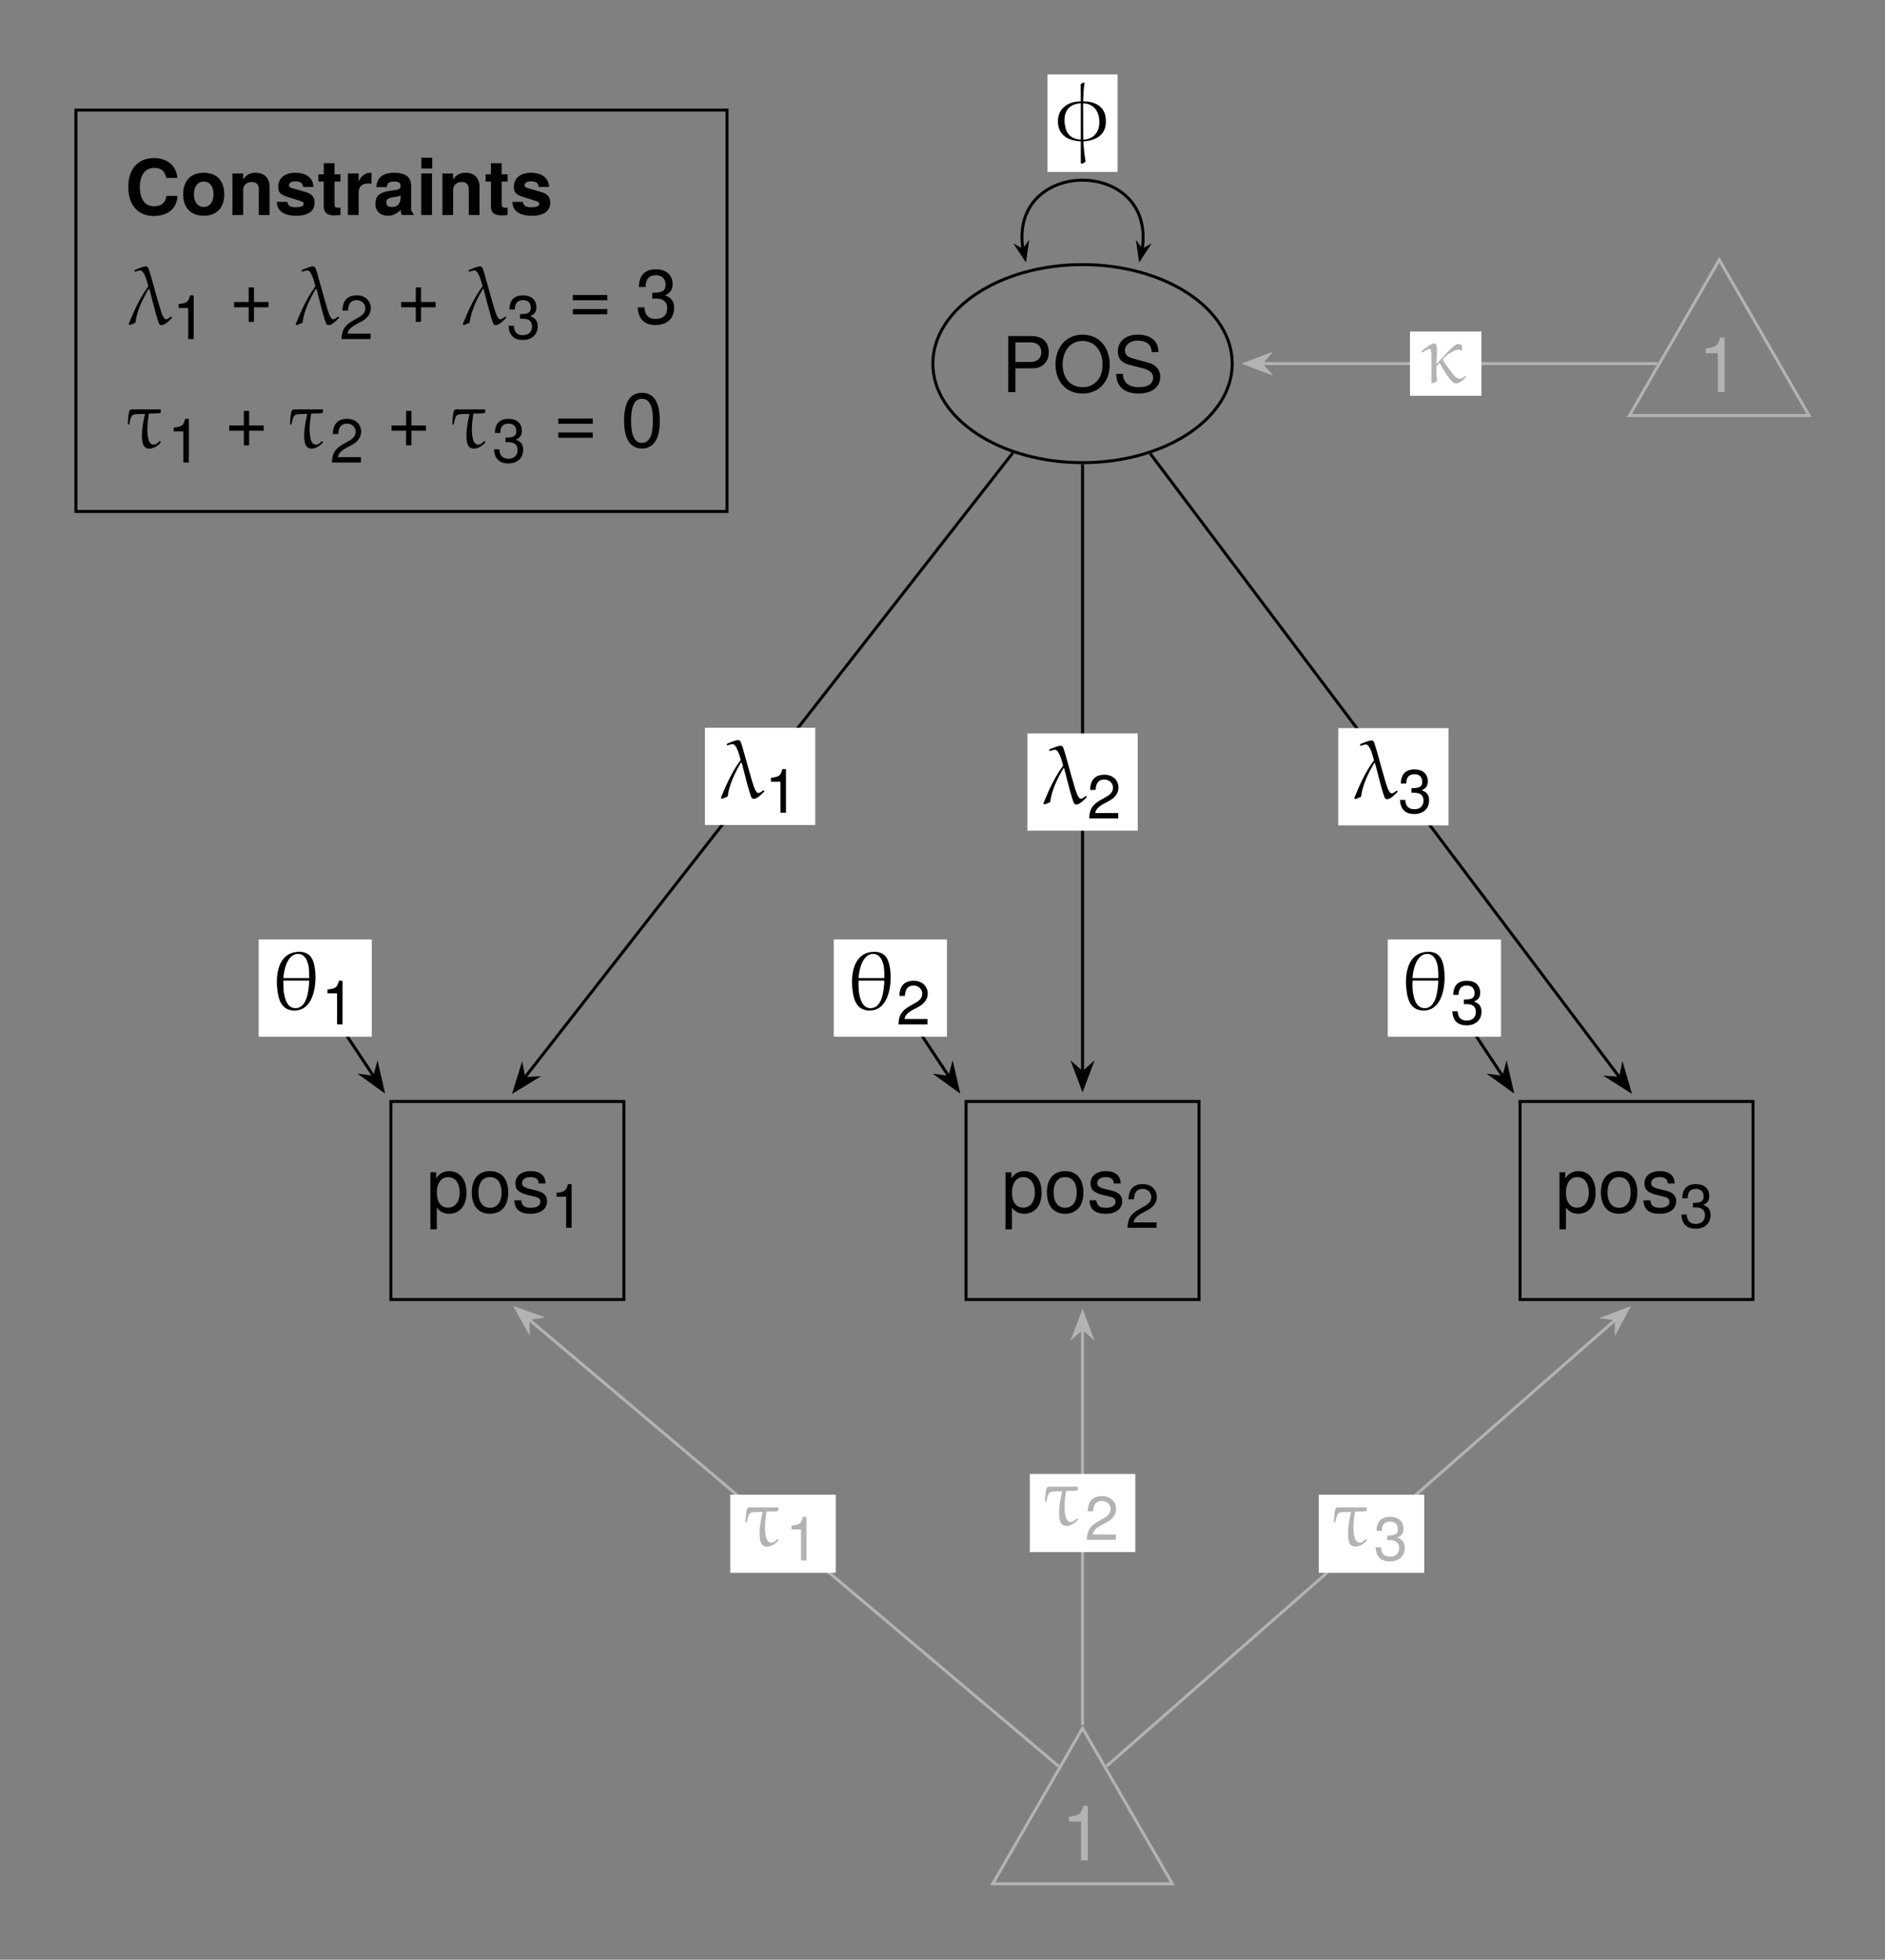 <?xml version="1.0" encoding="UTF-8" standalone="no"?>
<svg
   width="252.275pt"
   height="262.226pt"
   viewBox="0 0 252.275 262.226"
   version="1.1"
   id="svg109"
   sodipodi:docname="OneFactor3.pdf"
   xmlns:inkscape="http://www.inkscape.org/namespaces/inkscape"
   xmlns:sodipodi="http://sodipodi.sourceforge.net/DTD/sodipodi-0.dtd"
   xmlns:xlink="http://www.w3.org/1999/xlink"
   xmlns="http://www.w3.org/2000/svg"
   xmlns:svg="http://www.w3.org/2000/svg">
  <rect x="0" y="0" width="252.275" height="262.226" fill="#808080" stroke="none"/>
  <sodipodi:namedview
     id="namedview109"
     pagecolor="#ffffff"
     bordercolor="#000000"
     borderopacity="0.25"
     inkscape:showpageshadow="2"
     inkscape:pageopacity="0.0"
     inkscape:pagecheckerboard="0"
     inkscape:deskcolor="#d1d1d1"
     inkscape:document-units="pt" />
  <defs
     id="defs27">
    <g
       id="g27">
      <g
         id="glyph-0-0">
        <path
           d="M 5.391 -2.641 C 5.391 -4.453 4.5 -5.547 3.062 -5.547 C 2.344 -5.547 1.75 -5.219 1.344 -4.578 L 1.344 -5.391 L 0.562 -5.391 L 0.562 2.25 L 1.422 2.25 L 1.422 -0.656 C 1.875 -0.094 2.375 0.156 3.078 0.156 C 4.469 0.156 5.391 -0.922 5.391 -2.641 Z M 4.484 -2.672 C 4.484 -1.438 3.859 -0.656 2.922 -0.656 C 2.016 -0.656 1.422 -1.391 1.422 -2.656 C 1.422 -3.922 2.016 -4.75 2.922 -4.75 C 3.875 -4.75 4.484 -3.953 4.484 -2.672 Z M 4.484 -2.672 "
           id="path1" />
      </g>
      <g
         id="glyph-0-1">
        <path
           d="M 5.25 -2.656 C 5.25 -4.516 4.359 -5.547 2.797 -5.547 C 1.281 -5.547 0.375 -4.516 0.375 -2.703 C 0.375 -0.891 1.281 0.156 2.812 0.156 C 4.328 0.156 5.25 -0.891 5.25 -2.656 Z M 4.359 -2.672 C 4.359 -1.406 3.766 -0.641 2.812 -0.641 C 1.859 -0.641 1.266 -1.391 1.266 -2.703 C 1.266 -4 1.859 -4.75 2.812 -4.75 C 3.781 -4.75 4.359 -4 4.359 -2.672 Z M 4.359 -2.672 "
           id="path2" />
      </g>
      <g
         id="glyph-0-2">
        <path
           d="M 4.719 -1.516 C 4.719 -2.312 4.266 -2.719 3.203 -2.969 L 2.375 -3.172 C 1.672 -3.344 1.375 -3.562 1.375 -3.938 C 1.375 -4.438 1.828 -4.75 2.516 -4.75 C 3.219 -4.75 3.578 -4.453 3.609 -3.891 L 4.516 -3.891 C 4.5 -4.953 3.797 -5.547 2.547 -5.547 C 1.297 -5.547 0.484 -4.906 0.484 -3.906 C 0.484 -3.062 0.922 -2.656 2.188 -2.344 L 3 -2.156 C 3.594 -2.016 3.828 -1.828 3.828 -1.438 C 3.828 -0.938 3.328 -0.641 2.578 -0.641 C 1.797 -0.641 1.375 -0.828 1.25 -1.641 L 0.344 -1.641 C 0.391 -0.406 1.094 0.156 2.5 0.156 C 3.859 0.156 4.719 -0.469 4.719 -1.516 Z M 4.719 -1.516 "
           id="path3" />
      </g>
      <g
         id="glyph-0-3">
        <path
           d="M 6.359 -5.297 C 6.359 -6.719 5.516 -7.5 4.031 -7.5 L 0.938 -7.5 L 0.938 0 L 1.891 0 L 1.891 -3.188 L 4.25 -3.188 C 5.484 -3.188 6.359 -4.062 6.359 -5.297 Z M 5.359 -5.344 C 5.359 -4.516 4.812 -4.031 3.891 -4.031 L 1.891 -4.031 L 1.891 -6.656 L 3.891 -6.656 C 4.812 -6.656 5.359 -6.172 5.359 -5.344 Z M 5.359 -5.344 "
           id="path4" />
      </g>
      <g
         id="glyph-0-4">
        <path
           d="M 7.641 -3.641 C 7.641 -6.047 6.203 -7.688 4 -7.688 C 1.859 -7.688 0.391 -6.047 0.391 -3.703 C 0.391 -1.344 1.859 0.188 4.016 0.188 C 6.219 0.188 7.641 -1.438 7.641 -3.641 Z M 6.688 -3.656 C 6.688 -1.844 5.594 -0.656 4.016 -0.656 C 2.422 -0.656 1.344 -1.844 1.344 -3.703 C 1.344 -5.547 2.422 -6.844 4 -6.844 C 5.625 -6.844 6.688 -5.547 6.688 -3.656 Z M 6.688 -3.656 "
           id="path5" />
      </g>
      <g
         id="glyph-0-5">
        <path
           d="M 6.391 -2.062 C 6.391 -2.984 5.812 -3.672 4.797 -3.938 L 2.906 -4.453 C 2.016 -4.688 1.672 -4.984 1.672 -5.562 C 1.672 -6.328 2.344 -6.891 3.359 -6.891 C 4.547 -6.891 5.234 -6.344 5.234 -5.359 L 6.141 -5.359 C 6.141 -6.844 5.125 -7.688 3.391 -7.688 C 1.734 -7.688 0.719 -6.781 0.719 -5.422 C 0.719 -4.516 1.203 -3.938 2.188 -3.672 L 4.062 -3.188 C 5 -2.938 5.438 -2.547 5.438 -1.969 C 5.438 -1.141 4.812 -0.656 3.516 -0.656 C 2.094 -0.656 1.406 -1.375 1.406 -2.438 L 0.5 -2.438 C 0.5 -0.672 1.688 0.188 3.453 0.188 C 5.359 0.188 6.391 -0.719 6.391 -2.062 Z M 6.391 -2.062 "
           id="path6" />
      </g>
      <g
         id="glyph-0-6">
        <path
           d="M 3.578 0 L 3.578 -7.297 L 2.969 -7.297 C 2.656 -6.172 2.453 -6.031 1.047 -5.844 L 1.047 -5.203 L 2.672 -5.203 L 2.672 0 Z M 3.578 0 "
           id="path7" />
      </g>
      <g
         id="glyph-0-7">
        <path
           d="M 5.312 -2.219 L 5.312 -2.922 L 3.359 -2.922 L 3.359 -4.875 L 2.656 -4.875 L 2.656 -2.922 L 0.703 -2.922 L 0.703 -2.219 L 2.656 -2.219 L 2.656 -0.266 L 3.359 -0.266 L 3.359 -2.219 Z M 5.312 -2.219 "
           id="path8" />
      </g>
      <g
         id="glyph-0-8">
        <path
           d="M 5.312 -3.156 L 5.312 -3.859 L 0.703 -3.859 L 0.703 -3.156 Z M 5.312 -1.281 L 5.312 -1.984 L 0.703 -1.984 L 0.703 -1.281 Z M 5.312 -1.281 "
           id="path9" />
      </g>
      <g
         id="glyph-0-9">
        <path
           d="M 5.203 -2.125 C 5.203 -3 4.844 -3.516 3.969 -3.812 C 4.656 -4.094 5 -4.562 5 -5.297 C 5 -6.547 4.156 -7.297 2.766 -7.297 C 1.297 -7.297 0.516 -6.5 0.484 -4.938 L 1.391 -4.938 C 1.406 -6.031 1.859 -6.5 2.781 -6.5 C 3.578 -6.5 4.062 -6.031 4.062 -5.266 C 4.062 -4.484 3.734 -4.156 2.281 -4.156 L 2.281 -3.391 L 2.766 -3.391 C 3.766 -3.391 4.281 -2.922 4.281 -2.109 C 4.281 -1.188 3.719 -0.656 2.766 -0.656 C 1.781 -0.656 1.297 -1.141 1.234 -2.203 L 0.328 -2.203 C 0.438 -0.578 1.25 0.156 2.734 0.156 C 4.25 0.156 5.203 -0.734 5.203 -2.125 Z M 5.203 -2.125 "
           id="path10" />
      </g>
      <g
         id="glyph-0-10">
        <path
           d="M 5.219 -3.516 C 5.219 -6.047 4.422 -7.297 2.828 -7.297 C 1.25 -7.297 0.438 -6.031 0.438 -3.578 C 0.438 -1.109 1.266 0.156 2.828 0.156 C 4.375 0.156 5.219 -1.109 5.219 -3.516 Z M 4.297 -3.594 C 4.297 -1.531 3.812 -0.594 2.812 -0.594 C 1.859 -0.594 1.375 -1.562 1.375 -3.562 C 1.375 -5.562 1.859 -6.5 2.828 -6.5 C 3.812 -6.5 4.297 -5.547 4.297 -3.594 Z M 4.297 -3.594 "
           id="path11" />
      </g>
      <g
         id="glyph-1-0">
        <path
           d="M 2.859 0 L 2.859 -5.844 L 2.375 -5.844 C 2.125 -4.938 1.953 -4.812 0.844 -4.672 L 0.844 -4.156 L 2.125 -4.156 L 2.125 0 Z M 2.859 0 "
           id="path12" />
      </g>
      <g
         id="glyph-1-1">
        <path
           d="M 4.203 -4.125 C 4.203 -5.109 3.438 -5.844 2.344 -5.844 C 1.141 -5.844 0.453 -5.234 0.406 -3.812 L 1.141 -3.812 C 1.188 -4.797 1.594 -5.203 2.312 -5.203 C 2.969 -5.203 3.469 -4.734 3.469 -4.109 C 3.469 -3.641 3.188 -3.25 2.672 -2.953 L 1.922 -2.531 C 0.703 -1.844 0.344 -1.281 0.281 0 L 4.172 0 L 4.172 -0.719 L 1.094 -0.719 C 1.172 -1.188 1.438 -1.5 2.156 -1.922 L 2.969 -2.359 C 3.781 -2.797 4.203 -3.406 4.203 -4.125 Z M 4.203 -4.125 "
           id="path13" />
      </g>
      <g
         id="glyph-1-2">
        <path
           d="M 4.172 -1.703 C 4.172 -2.406 3.875 -2.812 3.172 -3.062 C 3.719 -3.266 4 -3.641 4 -4.234 C 4 -5.234 3.328 -5.844 2.219 -5.844 C 1.031 -5.844 0.406 -5.203 0.391 -3.953 L 1.109 -3.953 C 1.125 -4.812 1.484 -5.203 2.219 -5.203 C 2.859 -5.203 3.25 -4.828 3.25 -4.203 C 3.25 -3.578 2.984 -3.328 1.812 -3.328 L 1.812 -2.719 L 2.219 -2.719 C 3.016 -2.719 3.422 -2.344 3.422 -1.688 C 3.422 -0.953 2.969 -0.516 2.219 -0.516 C 1.422 -0.516 1.031 -0.906 0.984 -1.766 L 0.266 -1.766 C 0.359 -0.469 1 0.125 2.188 0.125 C 3.391 0.125 4.172 -0.594 4.172 -1.703 Z M 4.172 -1.703 "
           id="path14" />
      </g>
      <g
         id="glyph-2-0">
        <path
           d="M 6.609 -0.969 C 6.438 -0.844 6.172 -0.609 5.938 -0.609 C 5.516 -0.609 5.156 -2.062 5.047 -2.406 C 4.672 -3.578 3.719 -7.344 3.531 -7.547 C 3.438 -7.656 3.344 -7.688 3.234 -7.688 C 2.828 -7.688 2.062 -7.328 1.734 -7.188 L 1.703 -7.094 C 1.734 -7.047 1.75 -7 1.812 -6.984 C 2 -7.031 2.312 -7.156 2.484 -7.156 C 3.062 -7.156 3.453 -5.484 3.578 -5.031 C 2.438 -3.5 1.672 -1.766 0.938 0.016 L 1.078 0.172 C 1.328 0.062 1.594 -0.047 1.844 -0.141 C 2.031 -1.734 2.844 -3.375 3.625 -4.688 L 3.719 -4.656 C 3.906 -3.969 4.844 -0.125 5.078 0.062 C 5.156 0.141 5.25 0.172 5.344 0.172 C 5.812 0.172 6.438 -0.5 6.734 -0.812 L 6.75 -0.875 C 6.703 -0.906 6.688 -0.969 6.609 -0.969 Z M 6.609 -0.969 "
           id="path15" />
      </g>
      <g
         id="glyph-2-1">
        <path
           d="M 3.359 0.172 L 3.359 3.062 L 3.484 3.172 C 3.688 3.094 3.859 3 4 2.859 C 3.844 1.953 3.75 1.078 3.703 0.172 C 5.469 0.047 6.719 -0.75 6.719 -2.469 C 6.719 -2.688 6.703 -2.891 6.672 -3.125 C 6.422 -4.672 5.047 -5.188 3.719 -5.188 C 3.703 -5.188 3.688 -5.188 3.672 -5.188 C 3.703 -6 3.734 -6.828 3.859 -7.656 L 3.766 -7.719 C 3.625 -7.672 3.484 -7.594 3.344 -7.484 L 3.359 -5.188 C 3.359 -5.188 3.344 -5.188 3.344 -5.188 C 1.656 -5.188 0.297 -4.219 0.297 -2.547 C 0.297 -0.547 1.812 0.078 3.359 0.172 Z M 5.844 -2.391 C 5.844 -1.109 5.109 -0.109 3.688 -0.062 L 3.672 -4.922 C 5.062 -4.891 5.844 -3.906 5.844 -2.391 Z M 3.359 -4.922 L 3.359 -0.062 C 2.062 -0.156 1.422 -0.797 1.234 -2.047 C 1.188 -2.25 1.172 -2.469 1.172 -2.656 C 1.172 -3.969 1.906 -4.875 3.359 -4.922 Z M 3.359 -4.922 "
           id="path16" />
      </g>
      <g
         id="glyph-2-2">
        <path
           d="M 5.984 -5.516 C 5.797 -6.766 5.297 -7.688 3.906 -7.688 C 1.625 -7.688 0.906 -5.656 0.906 -3.641 C 0.906 -3.141 0.953 -2.641 1.031 -2.172 C 1.234 -0.875 1.797 0.172 3.281 0.172 C 5.406 0.172 6.078 -2.266 6.078 -4.281 C 6.078 -4.734 6.047 -5.141 5.984 -5.516 Z M 5.234 -4.172 L 1.781 -4.172 C 1.844 -5.312 2.328 -7.406 3.75 -7.406 C 4.688 -7.406 5.047 -6.406 5.172 -5.656 C 5.219 -5.281 5.234 -4.891 5.234 -4.5 C 5.234 -4.391 5.234 -4.281 5.234 -4.172 Z M 5.234 -3.828 C 5.188 -2.594 4.969 -0.141 3.406 -0.141 C 2.297 -0.141 1.984 -1.375 1.844 -2.219 C 1.781 -2.656 1.781 -3.078 1.781 -3.5 C 1.781 -3.609 1.781 -3.719 1.781 -3.828 Z M 5.234 -3.828 "
           id="path17" />
      </g>
      <g
         id="glyph-2-3">
        <path
           d="M 5.922 -0.828 C 5.734 -0.641 5.484 -0.453 5.188 -0.453 C 5.047 -0.453 4.938 -0.5 4.812 -0.594 C 4.453 -0.812 3.125 -2.609 2.984 -3 C 3.062 -3.422 4.547 -4.359 5.031 -4.359 C 5.188 -4.359 5.297 -4.297 5.422 -4.188 L 5.516 -4.219 C 5.531 -4.344 5.547 -4.516 5.547 -4.672 C 5.547 -4.719 5.547 -4.766 5.547 -4.812 C 5.5 -5.078 5.125 -5.109 4.953 -5.109 C 4.453 -5.109 2.406 -2.719 2.219 -2.484 L 2.125 -2.516 C 2.141 -2.984 2.188 -3.531 2.188 -4.078 C 2.188 -4.359 2.172 -4.641 2.125 -4.906 C 2.109 -5.078 2 -5.188 1.828 -5.188 C 1.406 -5.188 0.453 -4.422 0.141 -4.172 L 0.141 -4.078 C 0.172 -4.031 0.203 -3.969 0.281 -3.969 C 0.453 -4.094 0.953 -4.453 1.172 -4.453 C 1.312 -4.453 1.375 -4.375 1.391 -4.25 C 1.453 -3.875 1.453 -3.453 1.453 -3.062 C 1.453 -2.469 1.453 -1.844 1.453 -1.25 C 1.453 -0.812 1.453 -0.375 1.453 0.062 L 1.562 0.172 C 1.781 0.062 2 -0.016 2.219 -0.125 C 2.188 -0.391 2.109 -1.156 2.109 -1.672 C 2.109 -1.891 2.125 -2.078 2.172 -2.156 C 2.219 -2.25 2.453 -2.469 2.547 -2.562 C 2.766 -2.234 3.969 0.172 4.719 0.172 C 5.234 0.172 5.75 -0.344 6.047 -0.672 L 6.062 -0.734 C 6.016 -0.766 5.984 -0.828 5.922 -0.828 Z M 5.922 -0.828 "
           id="path18" />
      </g>
      <g
         id="glyph-2-4">
        <path
           d="M 0.516 -3.047 L 0.578 -3.078 C 0.906 -4.641 0.906 -4.406 2.688 -4.469 C 2.5 -3.609 2.281 -2.594 2.281 -1.625 C 2.281 -0.734 2.375 0.172 3.266 0.172 C 3.875 0.172 4.422 -0.234 4.797 -0.641 L 4.812 -0.719 L 4.688 -0.828 L 4.641 -0.812 C 4.422 -0.609 4.172 -0.359 3.859 -0.359 C 3.266 -0.359 3.125 -1.078 3.062 -1.516 C 3.016 -1.781 3 -2.062 3 -2.359 C 3 -3.094 3.109 -3.891 3.203 -4.516 C 3.703 -4.531 4.297 -4.5 4.766 -4.594 L 4.812 -5 L 4.75 -5.078 L 1.172 -5.078 C 1.141 -5.078 1.094 -5.078 1.047 -5.078 C 0.922 -5.078 0.781 -5.078 0.719 -5.031 C 0.453 -4.875 0.406 -3.5 0.391 -3.141 C 0.391 -3.078 0.453 -3.062 0.516 -3.047 Z M 0.516 -3.047 "
           id="path19" />
      </g>
      <g
         id="glyph-3-0">
        <path
           d="M 7.047 -2.562 L 5.547 -2.562 C 5.453 -1.609 4.844 -1.172 3.891 -1.172 C 2.703 -1.172 2 -2.094 2 -3.734 C 2 -5.391 2.734 -6.312 3.938 -6.312 C 4.781 -6.312 5.328 -5.938 5.547 -4.969 L 7.016 -4.969 C 6.891 -6.688 5.578 -7.625 3.891 -7.625 C 1.766 -7.625 0.453 -6.172 0.453 -3.75 C 0.453 -1.344 1.766 0.125 3.844 0.125 C 5.719 0.125 6.953 -0.844 7.047 -2.562 Z M 7.047 -2.562 "
           id="path20" />
      </g>
      <g
         id="glyph-3-1">
        <path
           d="M 5.859 -2.734 C 5.859 -4.625 4.844 -5.656 3.094 -5.656 C 1.406 -5.656 0.359 -4.609 0.359 -2.781 C 0.359 -0.953 1.406 0.094 3.109 0.094 C 4.797 0.094 5.859 -0.953 5.859 -2.734 Z M 4.422 -2.766 C 4.422 -1.719 3.875 -1.078 3.109 -1.078 C 2.328 -1.078 1.797 -1.719 1.797 -2.781 C 1.797 -3.844 2.328 -4.484 3.109 -4.484 C 3.906 -4.484 4.422 -3.844 4.422 -2.766 Z M 4.422 -2.766 "
           id="path21" />
      </g>
      <g
         id="glyph-3-2">
        <path
           d="M 5.625 0 L 5.625 -3.734 C 5.625 -4.953 4.938 -5.656 3.766 -5.656 C 3 -5.656 2.5 -5.375 2.094 -4.75 L 2.094 -5.562 L 0.656 -5.562 L 0.656 0 L 2.094 0 L 2.094 -3.344 C 2.094 -4 2.547 -4.422 3.25 -4.422 C 3.875 -4.422 4.188 -4.094 4.188 -3.422 L 4.188 0 Z M 5.625 0 "
           id="path22" />
      </g>
      <g
         id="glyph-3-3">
        <path
           d="M 5.359 -1.641 L 5.359 -1.719 C 5.359 -2.359 5 -2.828 4.266 -3.047 L 2.438 -3.578 C 2.031 -3.688 1.938 -3.781 1.938 -4 C 1.938 -4.312 2.266 -4.516 2.766 -4.516 C 3.453 -4.516 3.797 -4.266 3.812 -3.766 L 5.203 -3.766 C 5.172 -4.938 4.266 -5.656 2.781 -5.656 C 1.375 -5.656 0.5 -4.938 0.5 -3.797 C 0.5 -3.125 0.672 -2.75 1.703 -2.438 L 3.422 -1.891 C 3.797 -1.781 3.906 -1.672 3.906 -1.516 C 3.906 -1.172 3.516 -1.047 2.844 -1.047 C 2.188 -1.047 1.828 -1.156 1.703 -1.766 L 0.297 -1.766 C 0.344 -0.547 1.234 0.094 2.922 0.094 C 4.484 0.094 5.359 -0.531 5.359 -1.641 Z M 5.359 -1.641 "
           id="path23" />
      </g>
      <g
         id="glyph-3-4">
        <path
           d="M 3.094 0 L 3.094 -1.016 C 2.953 -0.984 2.875 -0.984 2.766 -0.984 C 2.391 -0.984 2.297 -1.094 2.297 -1.578 L 2.297 -4.484 L 3.094 -4.484 L 3.094 -5.453 L 2.297 -5.453 L 2.297 -6.938 L 0.859 -6.938 L 0.859 -5.453 L 0.141 -5.453 L 0.141 -4.484 L 0.859 -4.484 L 0.859 -1.188 C 0.859 -0.312 1.312 0.047 2.266 0.047 C 2.578 0.047 2.844 0.016 3.094 0 Z M 3.094 0 "
           id="path24" />
      </g>
      <g
         id="glyph-3-5">
        <path
           d="M 3.812 -4.188 L 3.812 -5.641 C 3.734 -5.656 3.672 -5.656 3.641 -5.656 C 2.969 -5.656 2.406 -5.219 2.094 -4.469 L 2.094 -5.562 L 0.656 -5.562 L 0.656 0 L 2.094 0 L 2.094 -2.953 C 2.094 -3.797 2.516 -4.219 3.359 -4.219 C 3.516 -4.219 3.609 -4.219 3.812 -4.188 Z M 3.812 -4.188 "
           id="path25" />
      </g>
      <g
         id="glyph-3-6">
        <path
           d="M 5.391 0 L 5.391 -0.172 C 5.141 -0.406 5.062 -0.562 5.062 -0.859 L 5.062 -3.938 C 5.062 -5.078 4.297 -5.656 2.797 -5.656 C 1.281 -5.656 0.5 -5.016 0.406 -3.734 L 1.797 -3.734 C 1.875 -4.297 2.109 -4.484 2.828 -4.484 C 3.375 -4.484 3.656 -4.297 3.656 -3.938 C 3.656 -3.344 3.219 -3.406 2.5 -3.281 L 1.922 -3.188 C 0.828 -2.984 0.281 -2.516 0.281 -1.5 C 0.281 -0.422 1.047 0.094 1.984 0.094 C 2.594 0.094 3.156 -0.172 3.672 -0.703 C 3.672 -0.406 3.703 -0.172 3.828 0 Z M 3.656 -2.375 C 3.656 -1.547 3.25 -1.078 2.516 -1.078 C 2.031 -1.078 1.734 -1.25 1.734 -1.672 C 1.734 -2.094 1.953 -2.25 2.547 -2.359 L 3.047 -2.453 C 3.422 -2.516 3.484 -2.547 3.656 -2.625 Z M 3.656 -2.375 "
           id="path26" />
      </g>
      <g
         id="glyph-3-7">
        <path
           d="M 2.125 0 L 2.125 -5.562 L 0.688 -5.562 L 0.688 0 Z M 2.156 -6.234 L 2.156 -7.672 L 0.703 -7.672 L 0.703 -6.234 Z M 2.156 -6.234 "
           id="path27" />
      </g>
    </g>
  </defs>
  <path
     fill="none"
     stroke-width="0.399"
     stroke-linecap="butt"
     stroke-linejoin="miter"
     stroke="rgb(0%, 0%, 0%)"
     stroke-opacity="1"
     stroke-miterlimit="10"
     d="M 15.591 13.253 L -15.592 13.253 L -15.592 -13.251 L 15.591 -13.251 Z M 15.591 13.253 "
     transform="matrix(1, 0, 0, -1, 67.905, 160.64)"
     id="path28" />
  <g
     fill="rgb(0%, 0%, 0%)"
     fill-opacity="1"
     id="g30">
    <use
       xlink:href="#glyph-0-0"
       x="57.037"
       y="162.254"
       id="use28" />
    <use
       xlink:href="#glyph-0-1"
       x="62.765"
       y="162.254"
       id="use29" />
    <use
       xlink:href="#glyph-0-2"
       x="68.492"
       y="162.254"
       id="use30" />
  </g>
  <g
     fill="rgb(0%, 0%, 0%)"
     fill-opacity="1"
     id="g31">
    <use
       xlink:href="#glyph-1-0"
       x="73.643"
       y="164.285"
       id="use31" />
  </g>
  <path
     fill="none"
     stroke-width="0.399"
     stroke-linecap="butt"
     stroke-linejoin="miter"
     stroke="rgb(0%, 0%, 0%)"
     stroke-opacity="1"
     stroke-miterlimit="10"
     d="M 92.568 13.253 L 61.384 13.253 L 61.384 -13.251 L 92.568 -13.251 Z M 92.568 13.253 "
     transform="matrix(1, 0, 0, -1, 67.905, 160.64)"
     id="path31" />
  <g
     fill="rgb(0%, 0%, 0%)"
     fill-opacity="1"
     id="g34">
    <use
       xlink:href="#glyph-0-0"
       x="134.011"
       y="162.254"
       id="use32" />
    <use
       xlink:href="#glyph-0-1"
       x="139.739"
       y="162.254"
       id="use33" />
    <use
       xlink:href="#glyph-0-2"
       x="145.466"
       y="162.254"
       id="use34" />
  </g>
  <g
     fill="rgb(0%, 0%, 0%)"
     fill-opacity="1"
     id="g35">
    <use
       xlink:href="#glyph-1-1"
       x="150.617"
       y="164.285"
       id="use35" />
  </g>
  <path
     fill="none"
     stroke-width="0.399"
     stroke-linecap="butt"
     stroke-linejoin="miter"
     stroke="rgb(0%, 0%, 0%)"
     stroke-opacity="1"
     stroke-miterlimit="10"
     d="M 166.704 13.253 L 135.525 13.253 L 135.525 -13.251 L 166.704 -13.251 Z M 166.704 13.253 "
     transform="matrix(1, 0, 0, -1, 67.905, 160.64)"
     id="path35" />
  <g
     fill="rgb(0%, 0%, 0%)"
     fill-opacity="1"
     id="g38">
    <use
       xlink:href="#glyph-0-0"
       x="208.151"
       y="162.254"
       id="use36" />
    <use
       xlink:href="#glyph-0-1"
       x="213.879"
       y="162.254"
       id="use37" />
    <use
       xlink:href="#glyph-0-2"
       x="219.606"
       y="162.254"
       id="use38" />
  </g>
  <g
     fill="rgb(0%, 0%, 0%)"
     fill-opacity="1"
     id="g39">
    <use
       xlink:href="#glyph-1-2"
       x="224.757"
       y="164.285"
       id="use39" />
  </g>
  <path
     fill="none"
     stroke-width="0.399"
     stroke-linecap="butt"
     stroke-linejoin="miter"
     stroke="rgb(0%, 0%, 0%)"
     stroke-opacity="1"
     stroke-miterlimit="10"
     d="M 97.009 111.984 C 97.009 119.304 88.04 125.234 76.974 125.234 C 65.911 125.234 56.943 119.304 56.943 111.984 C 56.943 104.663 65.911 98.73 76.974 98.73 C 88.04 98.73 97.009 104.663 97.009 111.984 Z M 97.009 111.984 "
     transform="matrix(1, 0, 0, -1, 67.905, 160.64)"
     id="path39" />
  <g
     fill="rgb(0%, 0%, 0%)"
     fill-opacity="1"
     id="g42">
    <use
       xlink:href="#glyph-0-3"
       x="134.001"
       y="52.469"
       id="use40" />
    <use
       xlink:href="#glyph-0-4"
       x="140.872"
       y="52.469"
       id="use41" />
    <use
       xlink:href="#glyph-0-5"
       x="148.887"
       y="52.469"
       id="use42" />
  </g>
  <path
     fill="none"
     stroke-width="0.399"
     stroke-linecap="butt"
     stroke-linejoin="miter"
     stroke="rgb(0%, 0%, 0%)"
     stroke-opacity="1"
     stroke-miterlimit="10"
     d="M 67.634 100.031 L 2.279 16.39 "
     transform="matrix(1, 0, 0, -1, 67.905, 160.64)"
     id="path42" />
  <path
     fill-rule="nonzero"
     fill="rgb(0%, 0%, 0%)"
     fill-opacity="1"
     stroke-width="0.399"
     stroke-linecap="butt"
     stroke-linejoin="miter"
     stroke="rgb(0%, 0%, 0%)"
     stroke-opacity="1"
     stroke-miterlimit="10"
     d="M 3.686 0 L 0.643 1.147 L 1.643 0.001 L 0.642 -1.148 Z M 3.686 0 "
     transform="matrix(-0.616, 0.788, 0.788, 0.616, 71.136, 143.033)"
     id="path43" />
  <path
     fill-rule="nonzero"
     fill="rgb(100%, 100%, 100%)"
     fill-opacity="1"
     d="M 109.105 97.383 L 94.34 97.383 L 94.34 110.395 L 109.105 110.395 Z M 109.105 97.383 "
     id="path44" />
  <g
     fill="rgb(0%, 0%, 0%)"
     fill-opacity="1"
     id="g44">
    <use
       xlink:href="#glyph-2-0"
       x="95.546"
       y="106.721"
       id="use44" />
  </g>
  <g
     fill="rgb(0%, 0%, 0%)"
     fill-opacity="1"
     id="g45">
    <use
       xlink:href="#glyph-1-0"
       x="102.33"
       y="108.752"
       id="use45" />
  </g>
  <path
     fill="none"
     stroke-width="0.399"
     stroke-linecap="butt"
     stroke-linejoin="miter"
     stroke="rgb(0%, 0%, 0%)"
     stroke-opacity="1"
     stroke-miterlimit="10"
     d="M 76.974 98.511 L 76.974 17.175 "
     transform="matrix(1, 0, 0, -1, 67.905, 160.64)"
     id="path45" />
  <path
     fill-rule="nonzero"
     fill="rgb(0%, 0%, 0%)"
     fill-opacity="1"
     stroke-width="0.399"
     stroke-linecap="butt"
     stroke-linejoin="miter"
     stroke="rgb(0%, 0%, 0%)"
     stroke-opacity="1"
     stroke-miterlimit="10"
     d="M 3.685 -0.001 L 0.642 1.147 L 1.646 -0.001 L 0.642 -1.146 Z M 3.685 -0.001 "
     transform="matrix(0, 1, 1, 0, 144.88, 141.92)"
     id="path46" />
  <path
     fill-rule="nonzero"
     fill="rgb(100%, 100%, 100%)"
     fill-opacity="1"
     d="M 152.262 98.141 L 137.5 98.141 L 137.5 111.152 L 152.262 111.152 Z M 152.262 98.141 "
     id="path47" />
  <g
     fill="rgb(0%, 0%, 0%)"
     fill-opacity="1"
     id="g47">
    <use
       xlink:href="#glyph-2-0"
       x="138.703"
       y="107.48"
       id="use47" />
  </g>
  <g
     fill="rgb(0%, 0%, 0%)"
     fill-opacity="1"
     id="g48">
    <use
       xlink:href="#glyph-1-1"
       x="145.487"
       y="109.511"
       id="use48" />
  </g>
  <path
     fill="none"
     stroke-width="0.399"
     stroke-linecap="butt"
     stroke-linejoin="miter"
     stroke="rgb(0%, 0%, 0%)"
     stroke-opacity="1"
     stroke-miterlimit="10"
     d="M 86.04 99.937 L 148.888 16.429 "
     transform="matrix(1, 0, 0, -1, 67.905, 160.64)"
     id="path48" />
  <path
     fill-rule="nonzero"
     fill="rgb(0%, 0%, 0%)"
     fill-opacity="1"
     stroke-width="0.399"
     stroke-linecap="butt"
     stroke-linejoin="miter"
     stroke="rgb(0%, 0%, 0%)"
     stroke-opacity="1"
     stroke-miterlimit="10"
     d="M 3.683 -0.001 L 0.645 1.146 L 1.646 0.002 L 0.645 -1.147 Z M 3.683 -0.001 "
     transform="matrix(0.601, 0.799, 0.799, -0.601, 215.864, 142.975)"
     id="path49" />
  <path
     fill-rule="nonzero"
     fill="rgb(100%, 100%, 100%)"
     fill-opacity="1"
     d="M 193.863 97.43 L 179.102 97.43 L 179.102 110.441 L 193.863 110.441 Z M 193.863 97.43 "
     id="path50" />
  <g
     fill="rgb(0%, 0%, 0%)"
     fill-opacity="1"
     id="g50">
    <use
       xlink:href="#glyph-2-0"
       x="180.306"
       y="106.767"
       id="use50" />
  </g>
  <g
     fill="rgb(0%, 0%, 0%)"
     fill-opacity="1"
     id="g51">
    <use
       xlink:href="#glyph-1-2"
       x="187.09"
       y="108.798"
       id="use51" />
  </g>
  <path
     fill="none"
     stroke-width="0.399"
     stroke-linecap="butt"
     stroke-linejoin="miter"
     stroke="rgb(0%, 0%, 0%)"
     stroke-opacity="1"
     stroke-miterlimit="10"
     d="M 69.005 127.226 C 67.021 139.636 86.935 139.632 84.943 127.218 "
     transform="matrix(1, 0, 0, -1, 67.905, 160.64)"
     id="path51" />
  <path
     fill-rule="nonzero"
     fill="rgb(0%, 0%, 0%)"
     fill-opacity="1"
     stroke-width="0.399"
     stroke-linecap="butt"
     stroke-linejoin="miter"
     stroke="rgb(0%, 0%, 0%)"
     stroke-opacity="1"
     stroke-miterlimit="10"
     d="M 2.267 0.001 L 0.643 0.616 L 1.186 -0.001 L 0.644 -0.617 Z M 2.267 0.001 "
     transform="matrix(0.218, 0.976, 0.976, -0.218, 136.688, 32.366)"
     id="path52" />
  <path
     fill-rule="nonzero"
     fill="rgb(0%, 0%, 0%)"
     fill-opacity="1"
     stroke-width="0.399"
     stroke-linecap="butt"
     stroke-linejoin="miter"
     stroke="rgb(0%, 0%, 0%)"
     stroke-opacity="1"
     stroke-miterlimit="10"
     d="M 2.268 0 L 0.645 0.614 L 1.187 -0.001 L 0.644 -0.615 Z M 2.268 0 "
     transform="matrix(-0.218, 0.976, 0.976, 0.218, 153.073, 32.365)"
     id="path53" />
  <path
     fill-rule="nonzero"
     fill="rgb(100%, 100%, 100%)"
     fill-opacity="1"
     d="M 149.57 9.961 L 140.191 9.961 L 140.191 23.012 L 149.57 23.012 Z M 149.57 9.961 "
     id="path54" />
  <g
     fill="rgb(0%, 0%, 0%)"
     fill-opacity="1"
     id="g54">
    <use
       xlink:href="#glyph-2-1"
       x="141.285"
       y="18.751"
       id="use54" />
  </g>
  <path
     fill="none"
     stroke-width="0.399"
     stroke-linecap="butt"
     stroke-linejoin="miter"
     stroke="rgb(0%, 0%, 0%)"
     stroke-opacity="1"
     stroke-miterlimit="10"
     d="M -25.721 28.425 L -17.854 16.558 "
     transform="matrix(1, 0, 0, -1, 67.905, 160.64)"
     id="path55" />
  <path
     fill-rule="nonzero"
     fill="rgb(0%, 0%, 0%)"
     fill-opacity="1"
     stroke-width="0.399"
     stroke-linecap="butt"
     stroke-linejoin="miter"
     stroke="rgb(0%, 0%, 0%)"
     stroke-opacity="1"
     stroke-miterlimit="10"
     d="M 3.683 0 L 0.643 1.148 L 1.645 0.001 L 0.643 -1.149 Z M 3.683 0 "
     transform="matrix(0.552, 0.834, 0.834, -0.552, 49.196, 142.794)"
     id="path56" />
  <path
     fill-rule="nonzero"
     fill="rgb(100%, 100%, 100%)"
     fill-opacity="1"
     d="M 49.758 125.707 L 34.609 125.707 L 34.609 138.719 L 49.758 138.719 Z M 49.758 125.707 "
     id="path57" />
  <g
     fill="rgb(0%, 0%, 0%)"
     fill-opacity="1"
     id="g57">
    <use
       xlink:href="#glyph-2-2"
       x="36.146"
       y="135.046"
       id="use57" />
  </g>
  <g
     fill="rgb(0%, 0%, 0%)"
     fill-opacity="1"
     id="g58">
    <use
       xlink:href="#glyph-1-0"
       x="42.985"
       y="137.077"
       id="use58" />
  </g>
  <path
     fill="none"
     stroke-width="0.399"
     stroke-linecap="butt"
     stroke-linejoin="miter"
     stroke="rgb(0%, 0%, 0%)"
     stroke-opacity="1"
     stroke-miterlimit="10"
     d="M 51.255 28.425 L 59.118 16.558 "
     transform="matrix(1, 0, 0, -1, 67.905, 160.64)"
     id="path58" />
  <path
     fill-rule="nonzero"
     fill="rgb(0%, 0%, 0%)"
     fill-opacity="1"
     stroke-width="0.399"
     stroke-linecap="butt"
     stroke-linejoin="miter"
     stroke="rgb(0%, 0%, 0%)"
     stroke-opacity="1"
     stroke-miterlimit="10"
     d="M 3.683 0.002 L 0.641 1.146 L 1.643 -0.001 L 0.644 -1.148 Z M 3.683 0.002 "
     transform="matrix(0.552, 0.834, 0.834, -0.552, 126.171, 142.794)"
     id="path59" />
  <path
     fill-rule="nonzero"
     fill="rgb(100%, 100%, 100%)"
     fill-opacity="1"
     d="M 126.734 125.707 L 111.586 125.707 L 111.586 138.719 L 126.734 138.719 Z M 126.734 125.707 "
     id="path60" />
  <g
     fill="rgb(0%, 0%, 0%)"
     fill-opacity="1"
     id="g60">
    <use
       xlink:href="#glyph-2-2"
       x="113.12"
       y="135.046"
       id="use60" />
  </g>
  <g
     fill="rgb(0%, 0%, 0%)"
     fill-opacity="1"
     id="g61">
    <use
       xlink:href="#glyph-1-1"
       x="119.959"
       y="137.077"
       id="use61" />
  </g>
  <path
     fill="none"
     stroke-width="0.399"
     stroke-linecap="butt"
     stroke-linejoin="miter"
     stroke="rgb(0%, 0%, 0%)"
     stroke-opacity="1"
     stroke-miterlimit="10"
     d="M 125.396 28.425 L 133.259 16.558 "
     transform="matrix(1, 0, 0, -1, 67.905, 160.64)"
     id="path61" />
  <path
     fill-rule="nonzero"
     fill="rgb(0%, 0%, 0%)"
     fill-opacity="1"
     stroke-width="0.399"
     stroke-linecap="butt"
     stroke-linejoin="miter"
     stroke="rgb(0%, 0%, 0%)"
     stroke-opacity="1"
     stroke-miterlimit="10"
     d="M 3.684 0.002 L 0.641 1.146 L 1.643 -0 L 0.644 -1.147 Z M 3.684 0.002 "
     transform="matrix(0.552, 0.834, 0.834, -0.552, 200.311, 142.794)"
     id="path62" />
  <path
     fill-rule="nonzero"
     fill="rgb(100%, 100%, 100%)"
     fill-opacity="1"
     d="M 200.875 125.707 L 185.727 125.707 L 185.727 138.719 L 200.875 138.719 Z M 200.875 125.707 "
     id="path63" />
  <g
     fill="rgb(0%, 0%, 0%)"
     fill-opacity="1"
     id="g63">
    <use
       xlink:href="#glyph-2-2"
       x="187.259"
       y="135.046"
       id="use63" />
  </g>
  <g
     fill="rgb(0%, 0%, 0%)"
     fill-opacity="1"
     id="g64">
    <use
       xlink:href="#glyph-1-2"
       x="194.098"
       y="137.077"
       id="use64" />
  </g>
  <path
     fill="none"
     stroke-width="0.399"
     stroke-linecap="butt"
     stroke-linejoin="miter"
     stroke="rgb(70%, 70%, 70%)"
     stroke-opacity="1"
     stroke-miterlimit="10"
     d="M 162.189 125.863 L 150.169 105.042 L 174.208 105.042 Z M 162.189 125.863 "
     transform="matrix(1, 0, 0, -1, 67.905, 160.64)"
     id="path64" />
  <g
     fill="rgb(70%, 70%, 70%)"
     fill-opacity="1"
     id="g65">
    <use
       xlink:href="#glyph-0-6"
       x="227.228"
       y="52.469"
       id="use65" />
  </g>
  <path
     fill="none"
     stroke-width="0.399"
     stroke-linecap="butt"
     stroke-linejoin="miter"
     stroke="rgb(70%, 70%, 70%)"
     stroke-opacity="1"
     stroke-miterlimit="10"
     d="M 76.974 -70.606 L 64.954 -91.426 L 88.997 -91.426 Z M 76.974 -70.606 "
     transform="matrix(1, 0, 0, -1, 67.905, 160.64)"
     id="path65" />
  <g
     fill="rgb(70%, 70%, 70%)"
     fill-opacity="1"
     id="g66">
    <use
       xlink:href="#glyph-0-6"
       x="142.015"
       y="248.935"
       id="use66" />
  </g>
  <path
     fill="none"
     stroke-width="0.399"
     stroke-linecap="butt"
     stroke-linejoin="miter"
     stroke="rgb(70%, 70%, 70%)"
     stroke-opacity="1"
     stroke-miterlimit="10"
     d="M 153.923 111.984 L 100.931 111.984 "
     transform="matrix(1, 0, 0, -1, 67.905, 160.64)"
     id="path66" />
  <path
     fill-rule="nonzero"
     fill="rgb(70%, 70%, 70%)"
     fill-opacity="1"
     stroke-width="0.399"
     stroke-linecap="butt"
     stroke-linejoin="miter"
     stroke="rgb(70%, 70%, 70%)"
     stroke-opacity="1"
     stroke-miterlimit="10"
     d="M 3.686 -0 L 0.643 1.148 L 1.647 -0 L 0.643 -1.149 Z M 3.686 -0 "
     transform="matrix(-1, 0, 0, 1, 170.382, 48.657)"
     id="path67" />
  <path
     fill-rule="nonzero"
     fill="rgb(100%, 100%, 100%)"
     fill-opacity="1"
     d="M 198.258 44.359 L 188.703 44.359 L 188.703 52.957 L 198.258 52.957 Z M 198.258 44.359 "
     id="path68" />
  <g
     fill="rgb(70%, 70%, 70%)"
     fill-opacity="1"
     id="g68">
    <use
       xlink:href="#glyph-2-3"
       x="190.125"
       y="51.137"
       id="use68" />
  </g>
  <path
     fill="none"
     stroke-width="0.399"
     stroke-linecap="butt"
     stroke-linejoin="miter"
     stroke="rgb(70%, 70%, 70%)"
     stroke-opacity="1"
     stroke-miterlimit="10"
     d="M 73.779 -75.704 L 2.829 -15.86 "
     transform="matrix(1, 0, 0, -1, 67.905, 160.64)"
     id="path69" />
  <path
     fill-rule="nonzero"
     fill="rgb(70%, 70%, 70%)"
     fill-opacity="1"
     stroke-width="0.399"
     stroke-linecap="butt"
     stroke-linejoin="miter"
     stroke="rgb(70%, 70%, 70%)"
     stroke-opacity="1"
     stroke-miterlimit="10"
     d="M 3.683 0 L 0.645 1.148 L 1.645 -0.001 L 0.644 -1.147 Z M 3.683 0 "
     transform="matrix(-0.764, -0.645, -0.645, 0.764, 71.917, 177.495)"
     id="path70" />
  <path
     fill-rule="nonzero"
     fill="rgb(100%, 100%, 100%)"
     fill-opacity="1"
     d="M 111.852 200 L 97.734 200 L 97.734 210.453 L 111.852 210.453 Z M 111.852 200 "
     id="path71" />
  <g
     fill="rgb(70%, 70%, 70%)"
     fill-opacity="1"
     id="g71">
    <use
       xlink:href="#glyph-2-4"
       x="99.38"
       y="206.778"
       id="use71" />
  </g>
  <g
     fill="rgb(70%, 70%, 70%)"
     fill-opacity="1"
     id="g72">
    <use
       xlink:href="#glyph-1-0"
       x="105.078"
       y="208.809"
       id="use72" />
  </g>
  <path
     fill="none"
     stroke-width="0.399"
     stroke-linecap="butt"
     stroke-linejoin="miter"
     stroke="rgb(70%, 70%, 70%)"
     stroke-opacity="1"
     stroke-miterlimit="10"
     d="M 76.974 -70.165 L 76.974 -17.172 "
     transform="matrix(1, 0, 0, -1, 67.905, 160.64)"
     id="path72" />
  <path
     fill-rule="nonzero"
     fill="rgb(70%, 70%, 70%)"
     fill-opacity="1"
     stroke-width="0.399"
     stroke-linecap="butt"
     stroke-linejoin="miter"
     stroke="rgb(70%, 70%, 70%)"
     stroke-opacity="1"
     stroke-miterlimit="10"
     d="M 3.684 0.001 L 0.645 1.146 L 1.645 0.001 L 0.645 -1.147 Z M 3.684 0.001 "
     transform="matrix(0, -1, -1, 0, 144.88, 179.36)"
     id="path73" />
  <path
     fill-rule="nonzero"
     fill="rgb(100%, 100%, 100%)"
     fill-opacity="1"
     d="M 151.938 197.23 L 137.82 197.23 L 137.82 207.684 L 151.938 207.684 Z M 151.938 197.23 "
     id="path74" />
  <g
     fill="rgb(70%, 70%, 70%)"
     fill-opacity="1"
     id="g74">
    <use
       xlink:href="#glyph-2-4"
       x="139.465"
       y="204.01"
       id="use74" />
  </g>
  <g
     fill="rgb(70%, 70%, 70%)"
     fill-opacity="1"
     id="g75">
    <use
       xlink:href="#glyph-1-1"
       x="145.163"
       y="206.041"
       id="use75" />
  </g>
  <path
     fill="none"
     stroke-width="0.399"
     stroke-linecap="butt"
     stroke-linejoin="miter"
     stroke="rgb(70%, 70%, 70%)"
     stroke-opacity="1"
     stroke-miterlimit="10"
     d="M 80.173 -75.704 L 148.333 -15.915 "
     transform="matrix(1, 0, 0, -1, 67.905, 160.64)"
     id="path75" />
  <path
     fill-rule="nonzero"
     fill="rgb(70%, 70%, 70%)"
     fill-opacity="1"
     stroke-width="0.399"
     stroke-linecap="butt"
     stroke-linejoin="miter"
     stroke="rgb(70%, 70%, 70%)"
     stroke-opacity="1"
     stroke-miterlimit="10"
     d="M 3.682 -0.001 L 0.643 1.148 L 1.645 -0.001 L 0.643 -1.149 Z M 3.682 -0.001 "
     transform="matrix(0.752, -0.659, -0.659, -0.752, 215.075, 177.572)"
     id="path76" />
  <path
     fill-rule="nonzero"
     fill="rgb(100%, 100%, 100%)"
     fill-opacity="1"
     d="M 190.605 200 L 176.492 200 L 176.492 210.453 L 190.605 210.453 Z M 190.605 200 "
     id="path77" />
  <g
     fill="rgb(70%, 70%, 70%)"
     fill-opacity="1"
     id="g77">
    <use
       xlink:href="#glyph-2-4"
       x="178.133"
       y="206.778"
       id="use77" />
  </g>
  <g
     fill="rgb(70%, 70%, 70%)"
     fill-opacity="1"
     id="g78">
    <use
       xlink:href="#glyph-1-2"
       x="183.831"
       y="208.809"
       id="use78" />
  </g>
  <path
     fill="none"
     stroke-width="0.399"
     stroke-linecap="butt"
     stroke-linejoin="miter"
     stroke="rgb(0%, 0%, 0%)"
     stroke-opacity="1"
     stroke-miterlimit="10"
     d="M -57.745 92.199 L 29.396 92.199 L 29.396 145.913 L -57.745 145.913 Z M -57.745 92.199 "
     transform="matrix(1, 0, 0, -1, 67.905, 160.64)"
     id="path78" />
  <g
     fill="rgb(0%, 0%, 0%)"
     fill-opacity="1"
     id="g84">
    <use
       xlink:href="#glyph-3-0"
       x="16.717"
       y="28.776"
       id="use79" />
    <use
       xlink:href="#glyph-3-1"
       x="24.155"
       y="28.776"
       id="use80" />
    <use
       xlink:href="#glyph-3-2"
       x="30.449"
       y="28.776"
       id="use81" />
    <use
       xlink:href="#glyph-3-3"
       x="36.743"
       y="28.776"
       id="use82" />
    <use
       xlink:href="#glyph-3-4"
       x="42.47"
       y="28.776"
       id="use83" />
    <use
       xlink:href="#glyph-3-5"
       x="45.901"
       y="28.776"
       id="use84" />
  </g>
  <g
     fill="rgb(0%, 0%, 0%)"
     fill-opacity="1"
     id="g89">
    <use
       xlink:href="#glyph-3-6"
       x="49.96"
       y="28.776"
       id="use85" />
    <use
       xlink:href="#glyph-3-7"
       x="55.687"
       y="28.776"
       id="use86" />
    <use
       xlink:href="#glyph-3-2"
       x="58.551"
       y="28.776"
       id="use87" />
    <use
       xlink:href="#glyph-3-4"
       x="64.845"
       y="28.776"
       id="use88" />
    <use
       xlink:href="#glyph-3-3"
       x="68.275"
       y="28.776"
       id="use89" />
  </g>
  <g
     fill="rgb(0%, 0%, 0%)"
     fill-opacity="1"
     id="g90">
    <use
       xlink:href="#glyph-2-0"
       x="16.278"
       y="43.336"
       id="use90" />
  </g>
  <g
     fill="rgb(0%, 0%, 0%)"
     fill-opacity="1"
     id="g91">
    <use
       xlink:href="#glyph-1-0"
       x="23.062"
       y="45.367"
       id="use91" />
  </g>
  <g
     fill="rgb(0%, 0%, 0%)"
     fill-opacity="1"
     id="g92">
    <use
       xlink:href="#glyph-0-7"
       x="30.627"
       y="43.336"
       id="use92" />
  </g>
  <g
     fill="rgb(0%, 0%, 0%)"
     fill-opacity="1"
     id="g93">
    <use
       xlink:href="#glyph-2-0"
       x="38.64"
       y="43.336"
       id="use93" />
  </g>
  <g
     fill="rgb(0%, 0%, 0%)"
     fill-opacity="1"
     id="g94">
    <use
       xlink:href="#glyph-1-1"
       x="45.424"
       y="45.367"
       id="use94" />
  </g>
  <g
     fill="rgb(0%, 0%, 0%)"
     fill-opacity="1"
     id="g95">
    <use
       xlink:href="#glyph-0-7"
       x="52.988"
       y="43.336"
       id="use95" />
  </g>
  <g
     fill="rgb(0%, 0%, 0%)"
     fill-opacity="1"
     id="g96">
    <use
       xlink:href="#glyph-2-0"
       x="61.002"
       y="43.336"
       id="use96" />
  </g>
  <g
     fill="rgb(0%, 0%, 0%)"
     fill-opacity="1"
     id="g97">
    <use
       xlink:href="#glyph-1-2"
       x="67.786"
       y="45.367"
       id="use97" />
  </g>
  <g
     fill="rgb(0%, 0%, 0%)"
     fill-opacity="1"
     id="g98">
    <use
       xlink:href="#glyph-0-8"
       x="75.96"
       y="43.336"
       id="use98" />
  </g>
  <g
     fill="rgb(0%, 0%, 0%)"
     fill-opacity="1"
     id="g99">
    <use
       xlink:href="#glyph-0-9"
       x="85.015"
       y="43.336"
       id="use99" />
  </g>
  <g
     fill="rgb(0%, 0%, 0%)"
     fill-opacity="1"
     id="g100">
    <use
       xlink:href="#glyph-2-4"
       x="16.717"
       y="59.857"
       id="use100" />
  </g>
  <g
     fill="rgb(0%, 0%, 0%)"
     fill-opacity="1"
     id="g101">
    <use
       xlink:href="#glyph-1-0"
       x="22.415"
       y="61.888"
       id="use101" />
  </g>
  <g
     fill="rgb(0%, 0%, 0%)"
     fill-opacity="1"
     id="g102">
    <use
       xlink:href="#glyph-0-7"
       x="29.981"
       y="59.857"
       id="use102" />
  </g>
  <g
     fill="rgb(0%, 0%, 0%)"
     fill-opacity="1"
     id="g103">
    <use
       xlink:href="#glyph-2-4"
       x="38.432"
       y="59.857"
       id="use103" />
  </g>
  <g
     fill="rgb(0%, 0%, 0%)"
     fill-opacity="1"
     id="g104">
    <use
       xlink:href="#glyph-1-1"
       x="44.13"
       y="61.888"
       id="use104" />
  </g>
  <g
     fill="rgb(0%, 0%, 0%)"
     fill-opacity="1"
     id="g105">
    <use
       xlink:href="#glyph-0-7"
       x="51.696"
       y="59.857"
       id="use105" />
  </g>
  <g
     fill="rgb(0%, 0%, 0%)"
     fill-opacity="1"
     id="g106">
    <use
       xlink:href="#glyph-2-4"
       x="60.147"
       y="59.857"
       id="use106" />
  </g>
  <g
     fill="rgb(0%, 0%, 0%)"
     fill-opacity="1"
     id="g107">
    <use
       xlink:href="#glyph-1-2"
       x="65.845"
       y="61.888"
       id="use107" />
  </g>
  <g
     fill="rgb(0%, 0%, 0%)"
     fill-opacity="1"
     id="g108">
    <use
       xlink:href="#glyph-0-8"
       x="74.019"
       y="59.857"
       id="use108" />
  </g>
  <g
     fill="rgb(0%, 0%, 0%)"
     fill-opacity="1"
     id="g109">
    <use
       xlink:href="#glyph-0-10"
       x="83.085"
       y="59.857"
       id="use109" />
  </g>
</svg>
